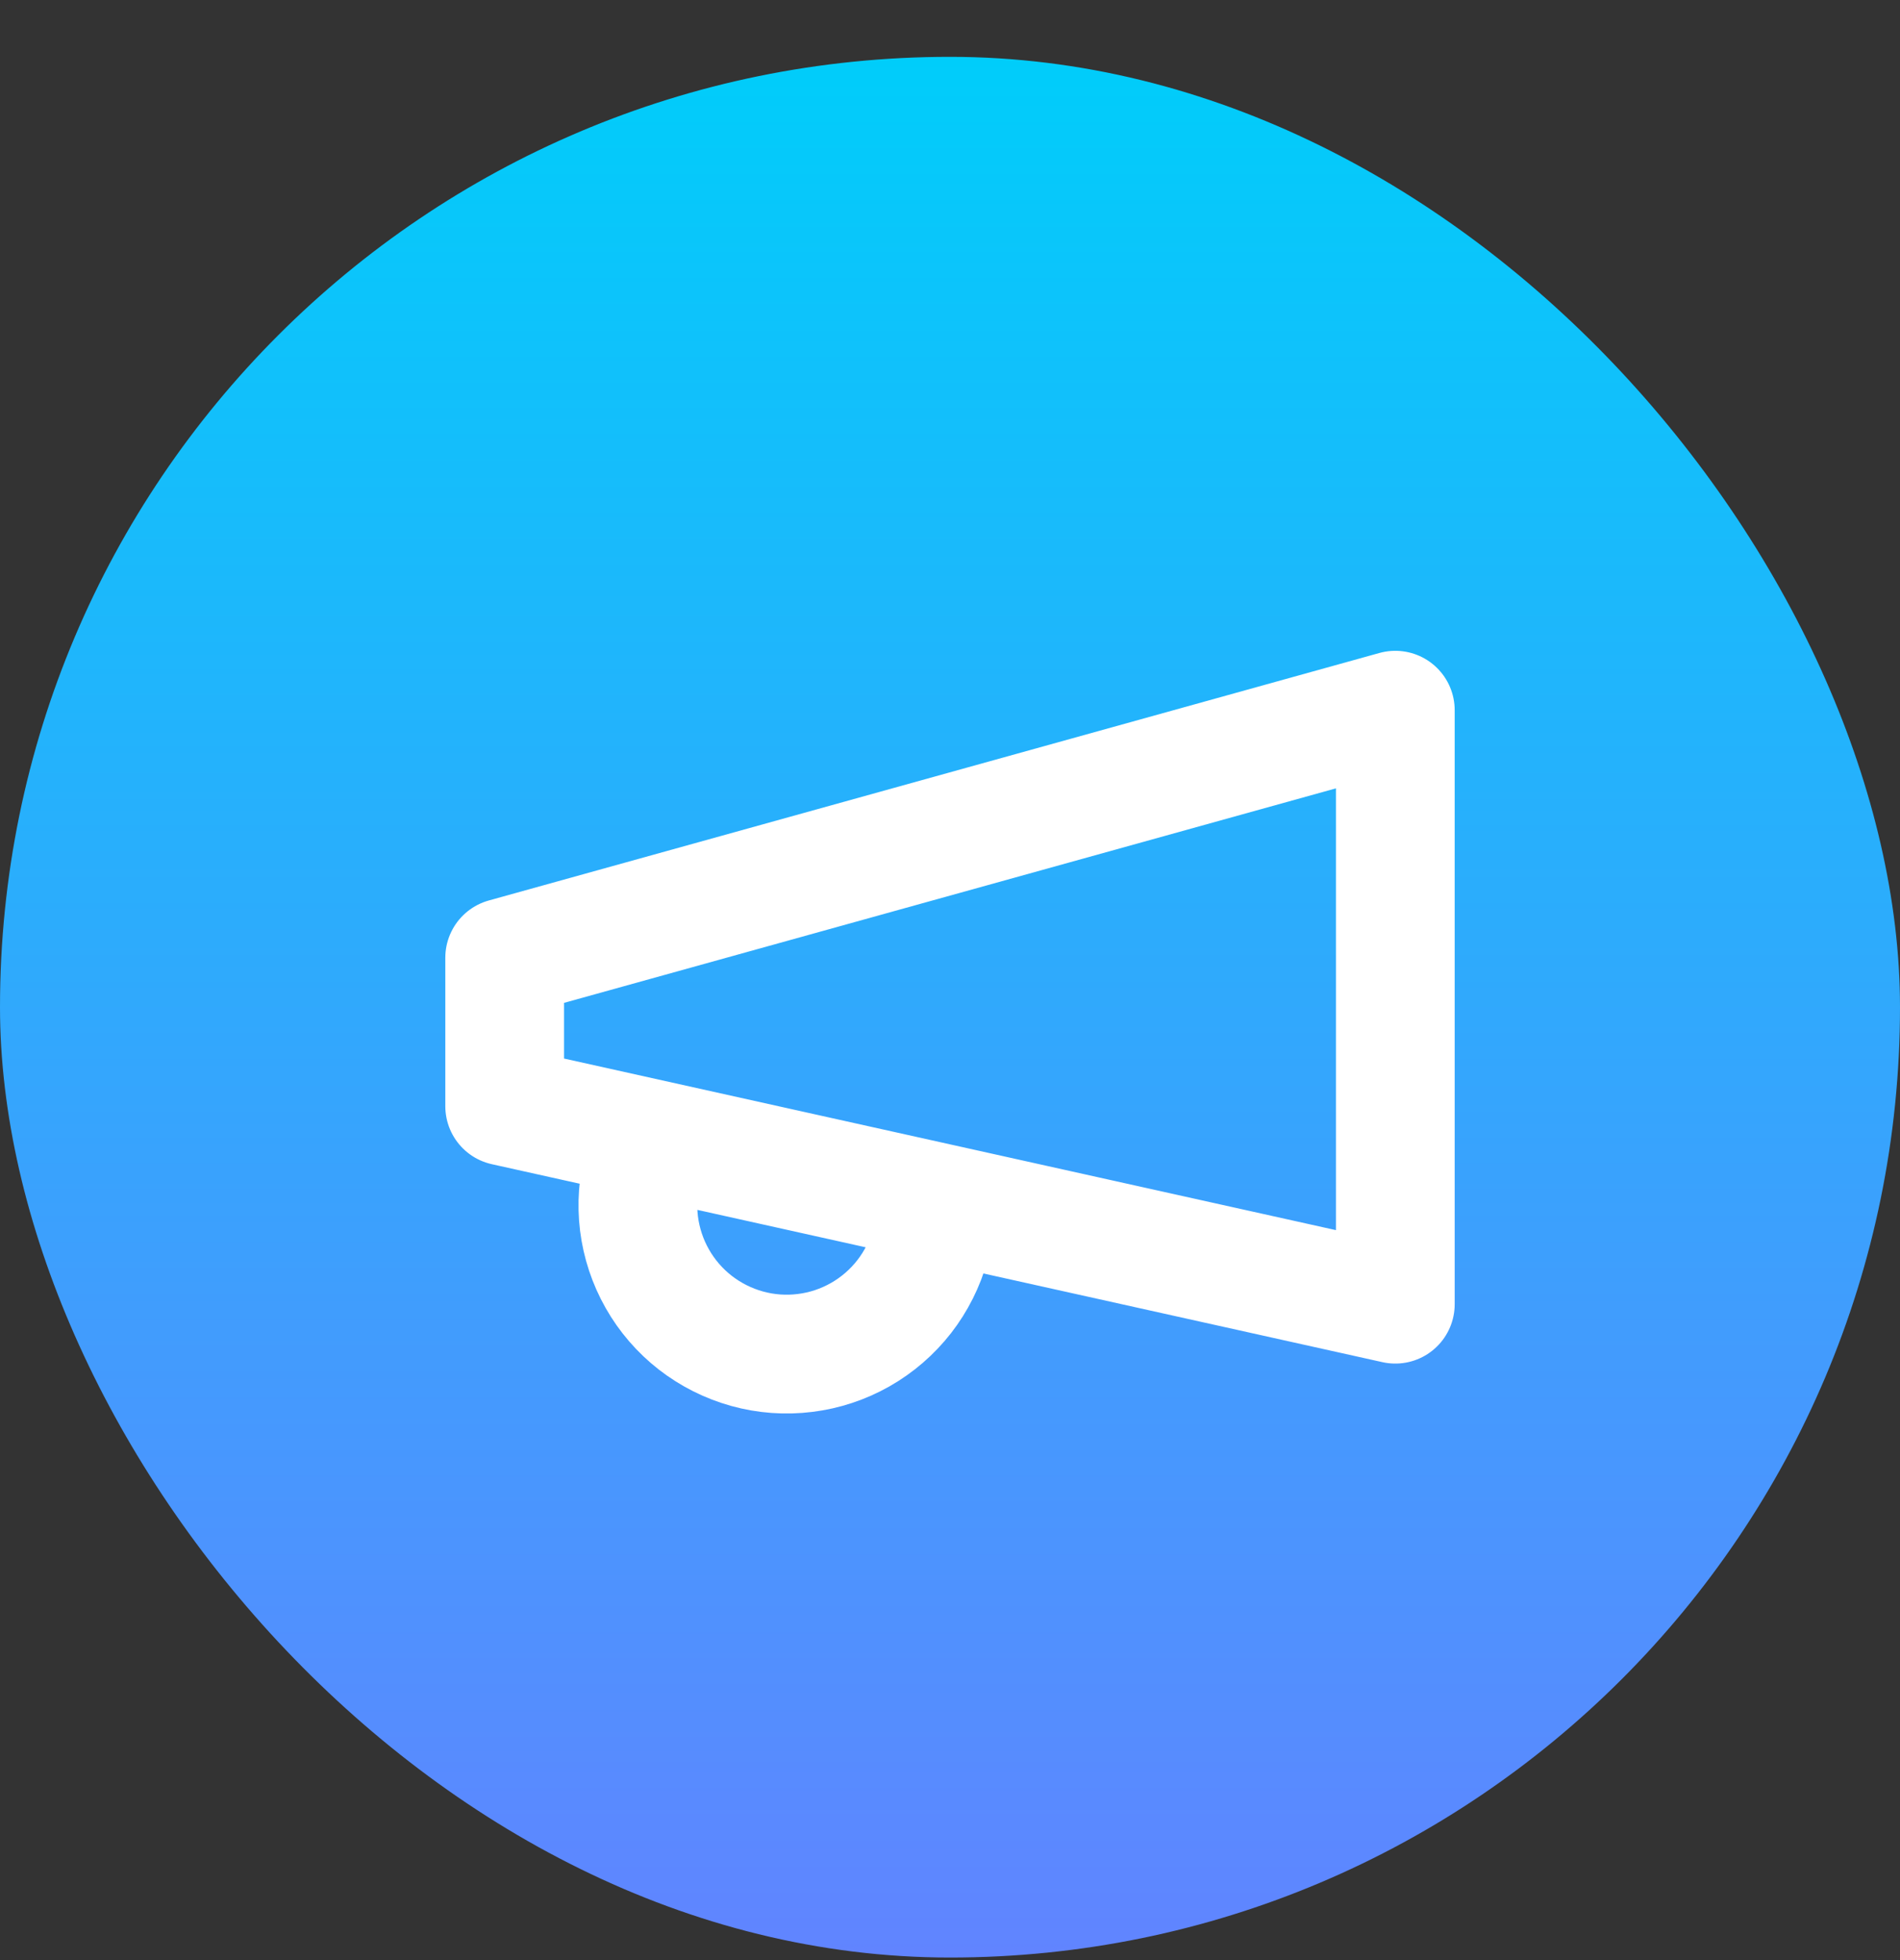 <svg width="32" height="33" viewBox="0 0 32 33" fill="none" xmlns="http://www.w3.org/2000/svg">
<rect x="0" y="0" width="32" height="33" fill="#333333" stroke="none"/>
<rect y="0.957" width="32" height="32" rx="16" fill="url(#paint0_linear_3945_7427)"/>
<path d="M15.667 20.957C15.579 21.274 15.43 21.571 15.228 21.831C15.025 22.091 14.774 22.308 14.487 22.471C14.201 22.633 13.886 22.738 13.559 22.778C13.232 22.819 12.901 22.795 12.583 22.707C12.266 22.619 11.969 22.47 11.709 22.268C11.45 22.066 11.232 21.814 11.07 21.528C10.907 21.241 10.803 20.926 10.762 20.599C10.722 20.273 10.746 19.941 10.833 19.624M8.5 16.124L23.5 11.957V21.957L8.5 18.624V16.124Z" stroke="white" stroke-width="2" stroke-linecap="round" stroke-linejoin="round"/>
<defs>
<linearGradient id="paint0_linear_3945_7427" x1="16" y1="0.957" x2="16" y2="32.957" gradientUnits="userSpaceOnUse">
<stop stop-color="#00CDFA"/>
<stop offset="1" stop-color="#6184FF"/>
</linearGradient>
</defs>
</svg>
